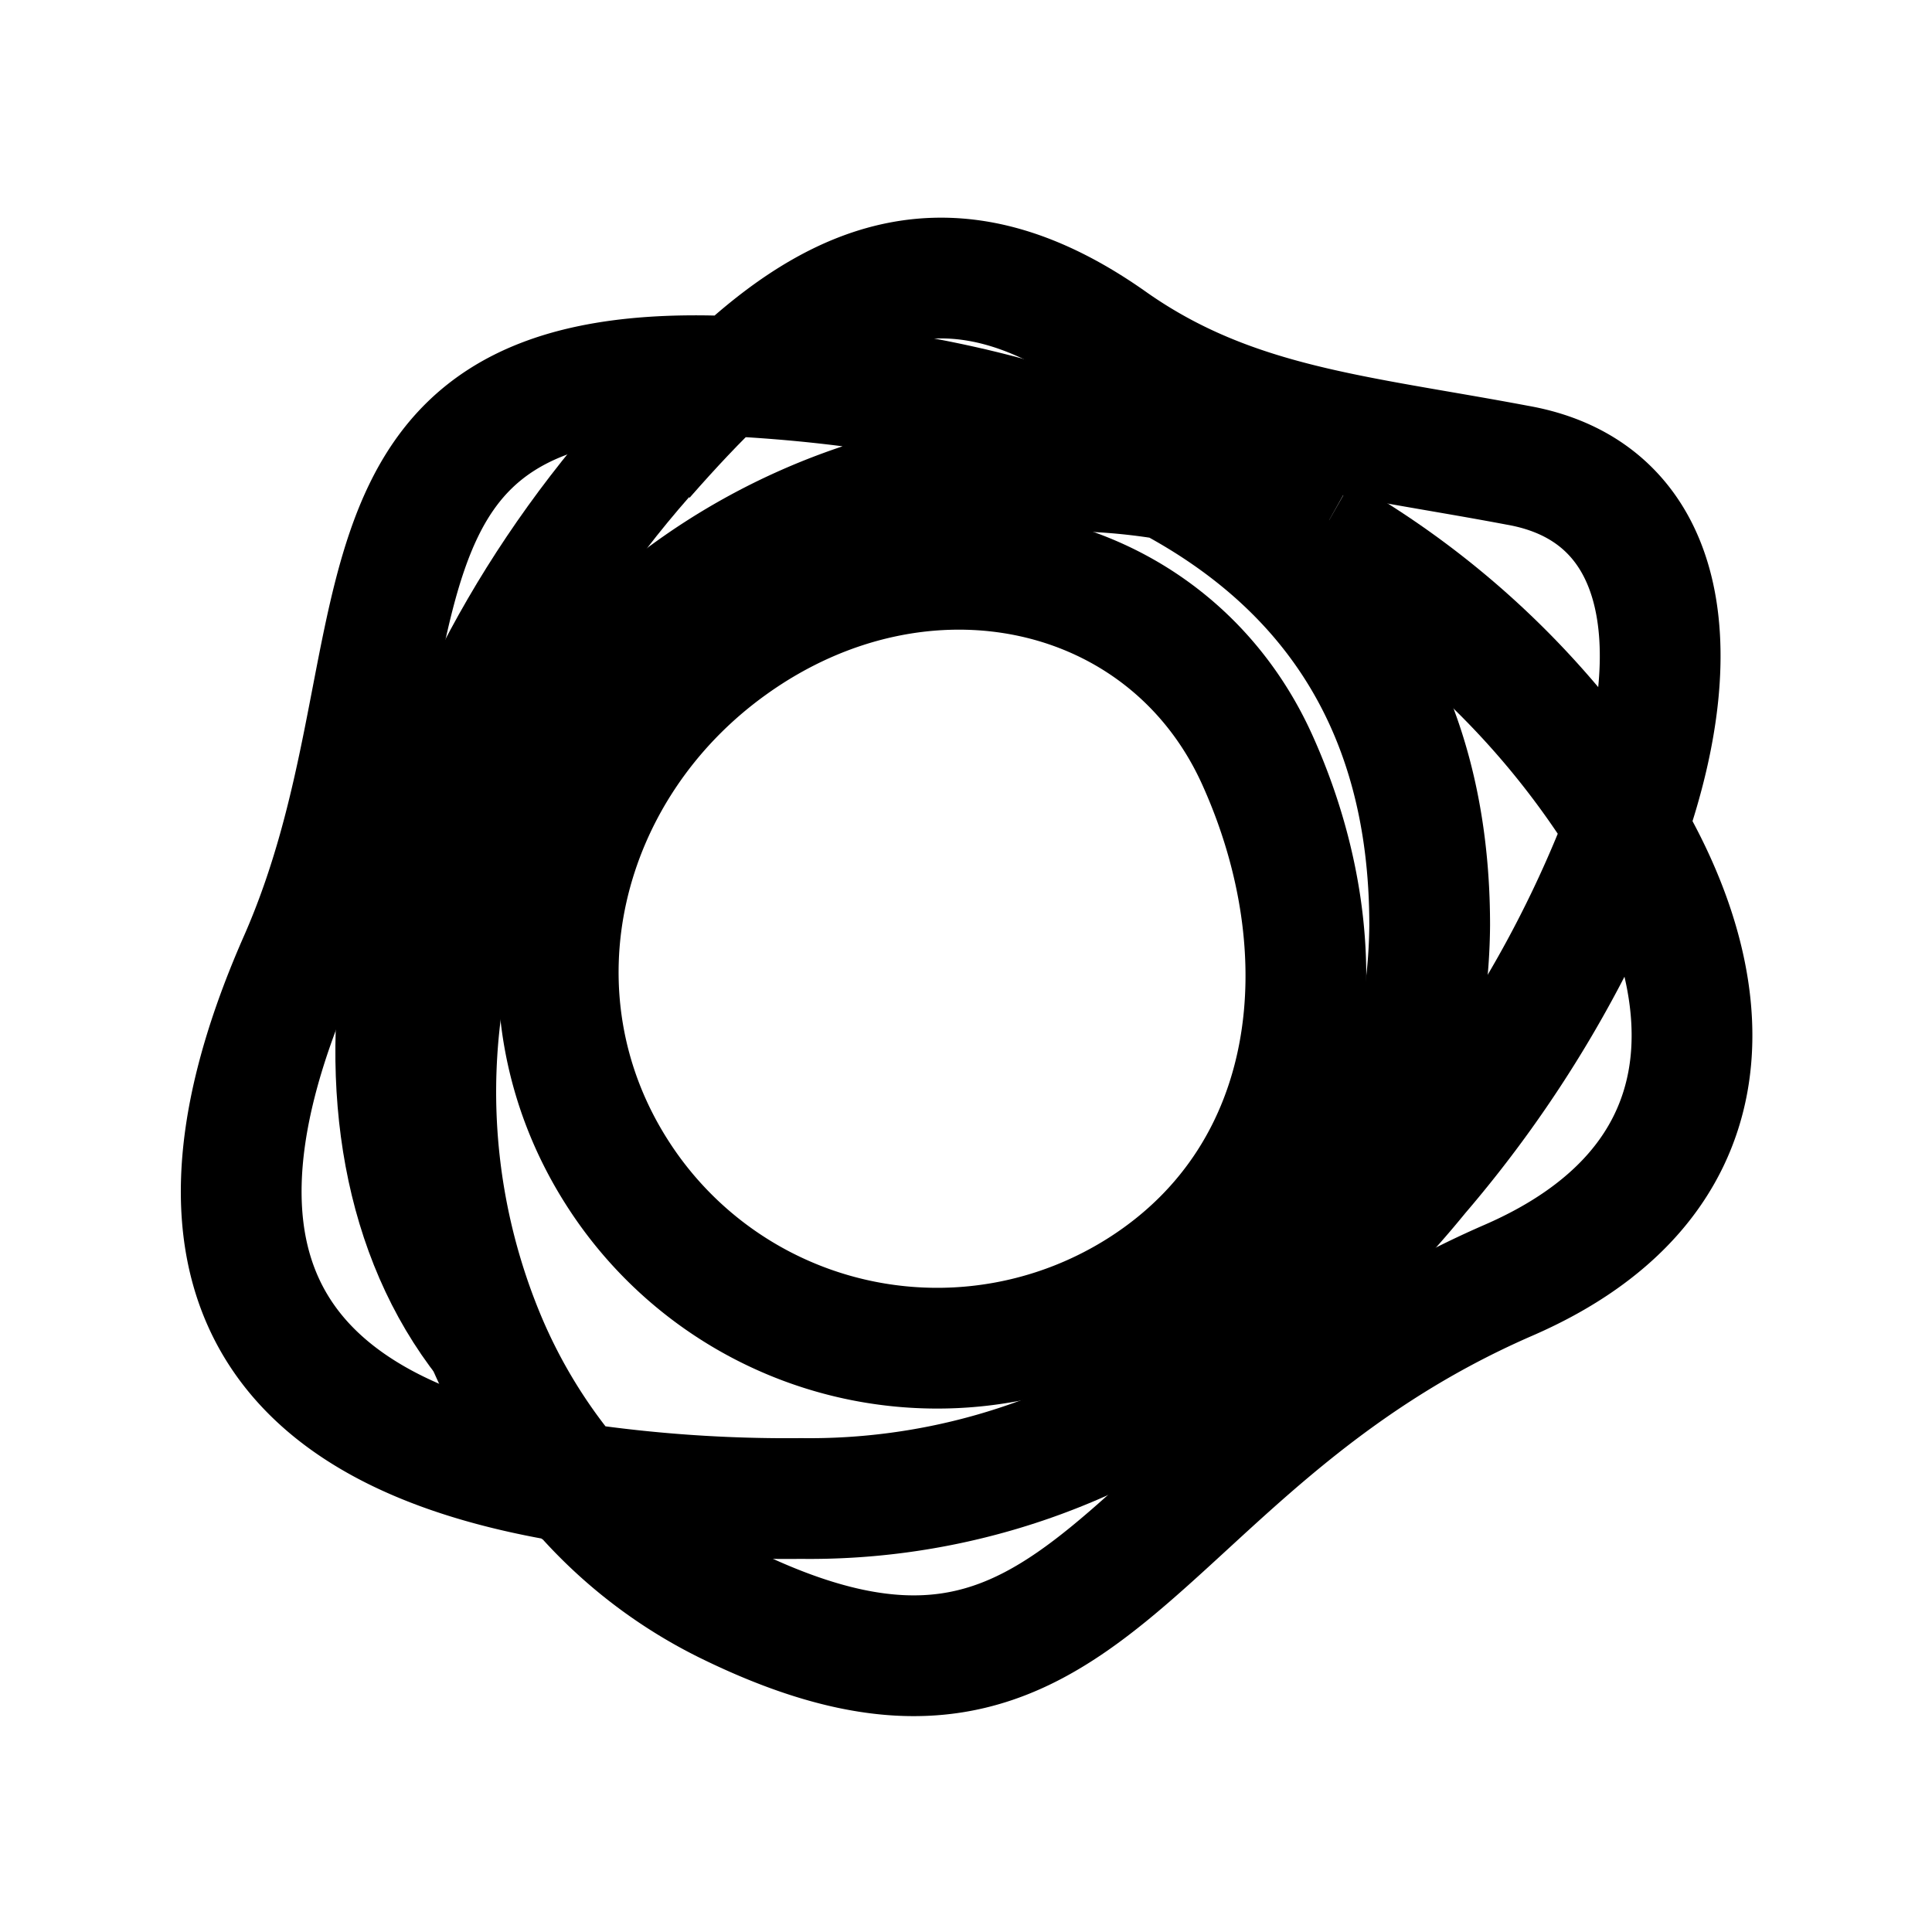 <svg xmlns="http://www.w3.org/2000/svg" width="64" height="64" viewBox="0 0 64 64" fill="none" stroke-width="4px" stroke="#000"><defs><clipPath id="a"><path d="M38.74 46.14A32.72 32.72 0 0 0 47 38.91a38.92 38.92 0 0 0 6.84-11.51 28.28 28.28 0 0 0-10.07-9.71"/></clipPath><clipPath id="b"><path d="M43.77 17.69a16 16 0 0 0-5-1.8" clip-path="url(#a)"/></clipPath></defs><path d="M37.88 42.64a12.57 12.57 0 0 1-17.42-3.77c-3.77-5.87-1.91-13.43 3.76-17.49 6.33-4.54 14.46-2.75 17.42 3.77 2.88 6.36 2.09 13.7-3.76 17.49"/><path d="M19 49.12a15.47 15.47 0 0 0 5.06 4c12.21 6 13-5.1 25.91-10.71 7.25-3.15 7.28-9.31 3.92-15h0c2.2-6.25 1.18-11.16-3.63-12-5.29-1-9.43-1.29-13.41-4.08-4.94-3.51-8.7-2.33-12.42 1.13h0-.54c-13.5-.44-9.57 9.4-14 19.4-5.04 11.5.62 15.89 9.11 17.26z"/><path d="M38.73 15.89a21.15 21.15 0 0 0-21.45 9.67 21.22 21.22 0 0 0-1.18 18.85 18.31 18.31 0 0 0 2.9 4.71 48 48 0 0 0 7.54.52 22.14 22.14 0 0 0 12.23-3.5 18.53 18.53 0 0 0 8.59-15.49c0-7.37-3.45-12-8.63-14.76zM38.73 15.89c-3.93-2.09-8.86-3.1-14-3.41h-.81"/><path d="M24.7 12.48h-.81c-.79.75-1.63 1.64-2.55 2.69M21.34 15.13c-8.51 9.69-10.71 22.34-5.24 29.28"/><g clip-path="url(#b)"><path d="M7.99 7.79h48.07v48.07H7.99z"/></g><path d="M38.74 46.14A32.72 32.72 0 0 0 47 38.91a38.92 38.92 0 0 0 6.84-11.51 28.28 28.28 0 0 0-10.07-9.71M43.77 17.69a16 16 0 0 0-5-1.8"/></svg>